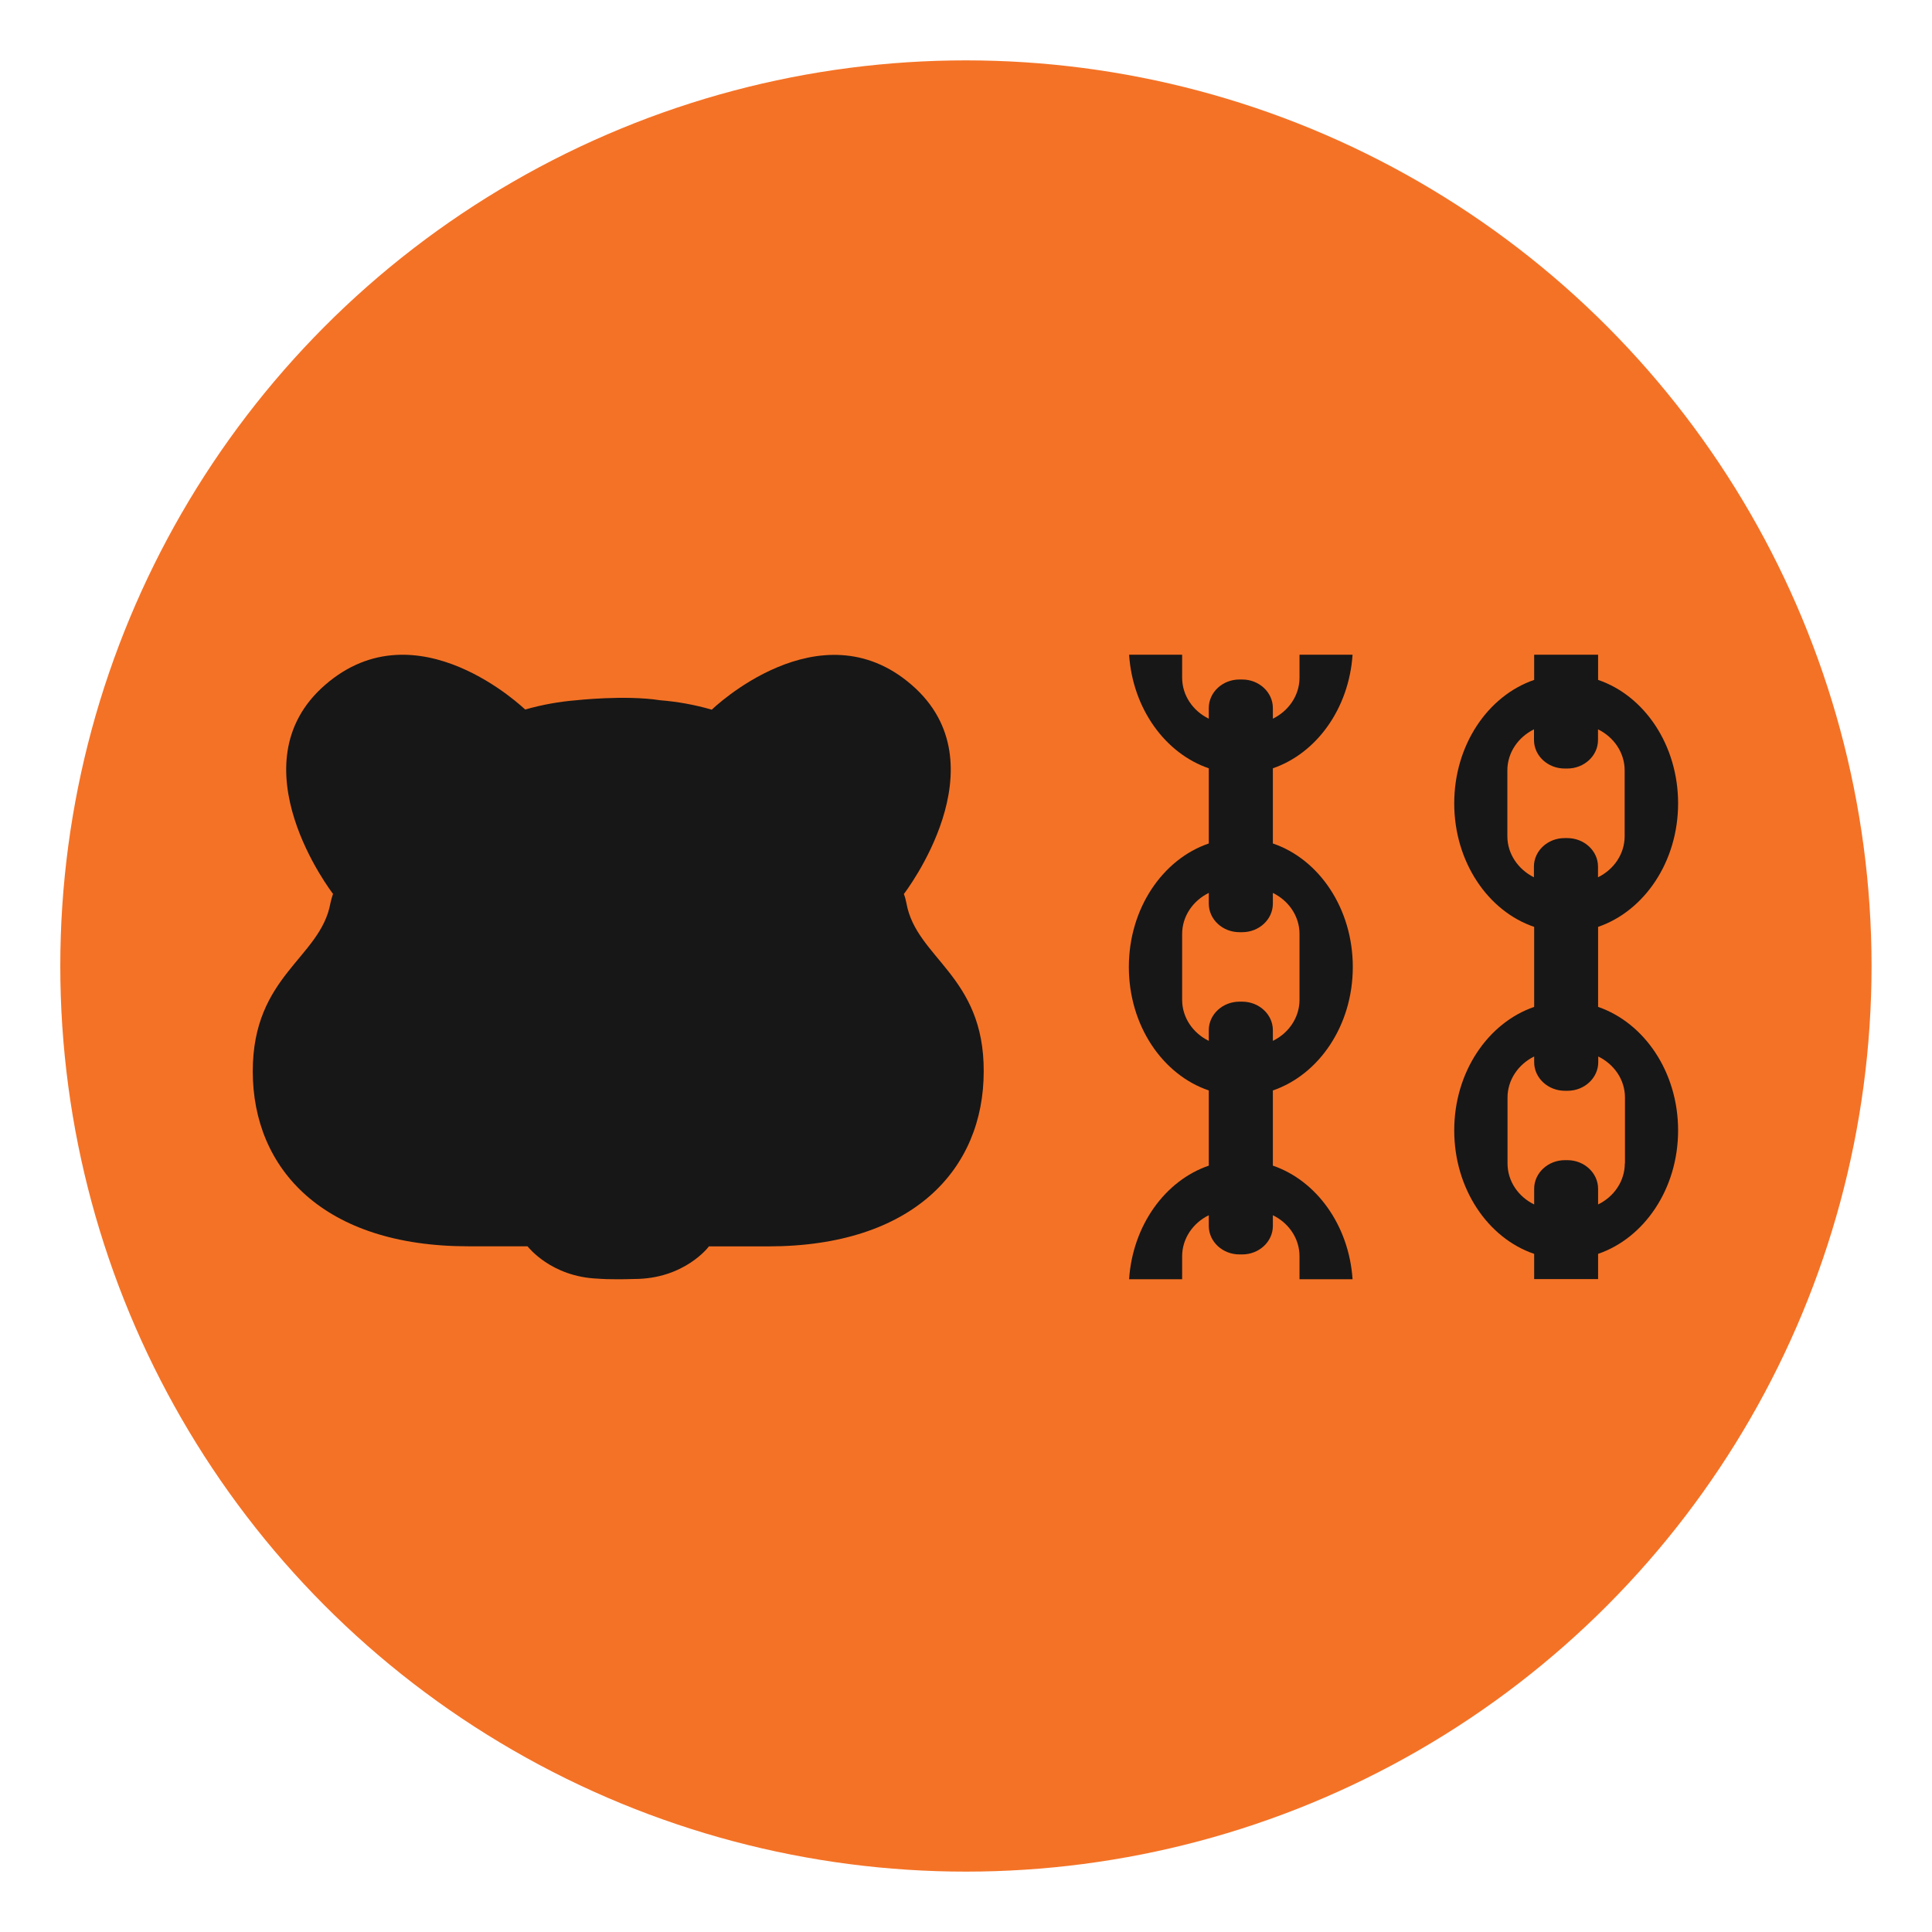 <svg width="24" height="24" viewBox="0 0 24 24" fill="none" xmlns="http://www.w3.org/2000/svg">
<circle cx="11.999" cy="12" r="11.25" fill="#F47226"/>
<path d="M15.812 14.48V13.546C16.387 13.349 16.805 12.737 16.805 12.012C16.805 11.287 16.387 10.673 15.812 10.478V9.544C16.353 9.359 16.757 8.804 16.802 8.133H16.143V8.418C16.143 8.638 16.009 8.831 15.812 8.928V8.795C15.812 8.6 15.641 8.441 15.431 8.441H15.397C15.187 8.441 15.016 8.6 15.016 8.795V8.928C14.819 8.831 14.685 8.64 14.685 8.418V8.133H14.026C14.071 8.804 14.475 9.359 15.016 9.544V10.478C14.443 10.673 14.023 11.286 14.023 12.012C14.023 12.738 14.441 13.351 15.016 13.546V14.48C14.475 14.665 14.071 15.22 14.026 15.891H14.685V15.606C14.685 15.386 14.819 15.192 15.016 15.096V15.229C15.016 15.424 15.187 15.583 15.397 15.583H15.431C15.641 15.583 15.812 15.424 15.812 15.229V15.096C16.009 15.192 16.143 15.384 16.143 15.606V15.891H16.802C16.757 15.22 16.353 14.665 15.812 14.48ZM14.685 12.42V11.602C14.685 11.382 14.819 11.189 15.016 11.092V11.225C15.016 11.421 15.187 11.58 15.397 11.58H15.431C15.641 11.58 15.812 11.421 15.812 11.225V11.092C16.009 11.189 16.143 11.381 16.143 11.602V12.42C16.143 12.64 16.009 12.834 15.812 12.93V12.797C15.812 12.602 15.641 12.443 15.431 12.443H15.397C15.187 12.443 15.016 12.602 15.016 12.797V12.93C14.82 12.834 14.685 12.642 14.685 12.42Z" fill="#171717"/>
<path d="M19.852 12.508V11.514C20.427 11.317 20.846 10.704 20.846 9.98C20.846 9.255 20.427 8.641 19.852 8.446V8.133H19.058V8.446C18.483 8.643 18.065 9.255 18.065 9.98C18.065 10.704 18.483 11.319 19.058 11.514V12.508C18.483 12.706 18.065 13.318 18.065 14.042C18.065 14.767 18.483 15.381 19.058 15.576V15.889H19.852V15.576C20.427 15.379 20.846 14.767 20.846 14.042C20.846 13.318 20.427 12.706 19.852 12.508ZM18.725 10.388V9.57C18.725 9.35 18.859 9.157 19.056 9.06V9.193C19.056 9.388 19.227 9.547 19.438 9.547H19.469C19.68 9.547 19.851 9.388 19.851 9.193V9.06C20.048 9.157 20.182 9.349 20.182 9.57V10.388C20.182 10.608 20.048 10.801 19.851 10.898V10.765C19.851 10.57 19.68 10.411 19.469 10.411H19.436C19.226 10.411 19.055 10.57 19.055 10.765V10.898C18.861 10.801 18.725 10.609 18.725 10.388ZM20.184 14.452C20.184 14.672 20.05 14.866 19.852 14.962V14.767C19.852 14.572 19.681 14.412 19.471 14.412H19.44C19.229 14.412 19.058 14.572 19.058 14.767V14.962C18.861 14.866 18.727 14.674 18.727 14.452V13.634C18.727 13.415 18.861 13.221 19.058 13.124V13.195C19.058 13.39 19.229 13.55 19.44 13.55H19.473C19.683 13.55 19.854 13.39 19.854 13.195V13.124C20.052 13.221 20.186 13.413 20.186 13.634V14.452H20.184Z" fill="#171717"/>
<path d="M11.26 11.22C11.252 11.18 11.243 11.142 11.228 11.106C11.234 11.097 12.469 9.498 11.325 8.508C10.183 7.519 8.849 8.809 8.842 8.816C8.629 8.754 8.415 8.716 8.203 8.699C8.203 8.699 8.203 8.699 8.202 8.699C7.766 8.631 7.156 8.699 7.156 8.699C6.946 8.716 6.734 8.754 6.524 8.814C6.516 8.808 5.182 7.517 4.04 8.507C2.898 9.496 4.131 11.097 4.137 11.104C4.124 11.142 4.113 11.18 4.105 11.218C3.982 11.903 3.14 12.114 3.14 13.308C3.14 14.524 4.02 15.482 5.817 15.482H6.553C6.557 15.485 6.842 15.862 7.43 15.884C7.43 15.884 7.565 15.898 7.878 15.888C8.501 15.888 8.804 15.489 8.806 15.483H9.543C11.34 15.483 12.22 14.525 12.22 13.309C12.225 12.118 11.383 11.905 11.26 11.22Z" fill="#171717"/>
</svg>

